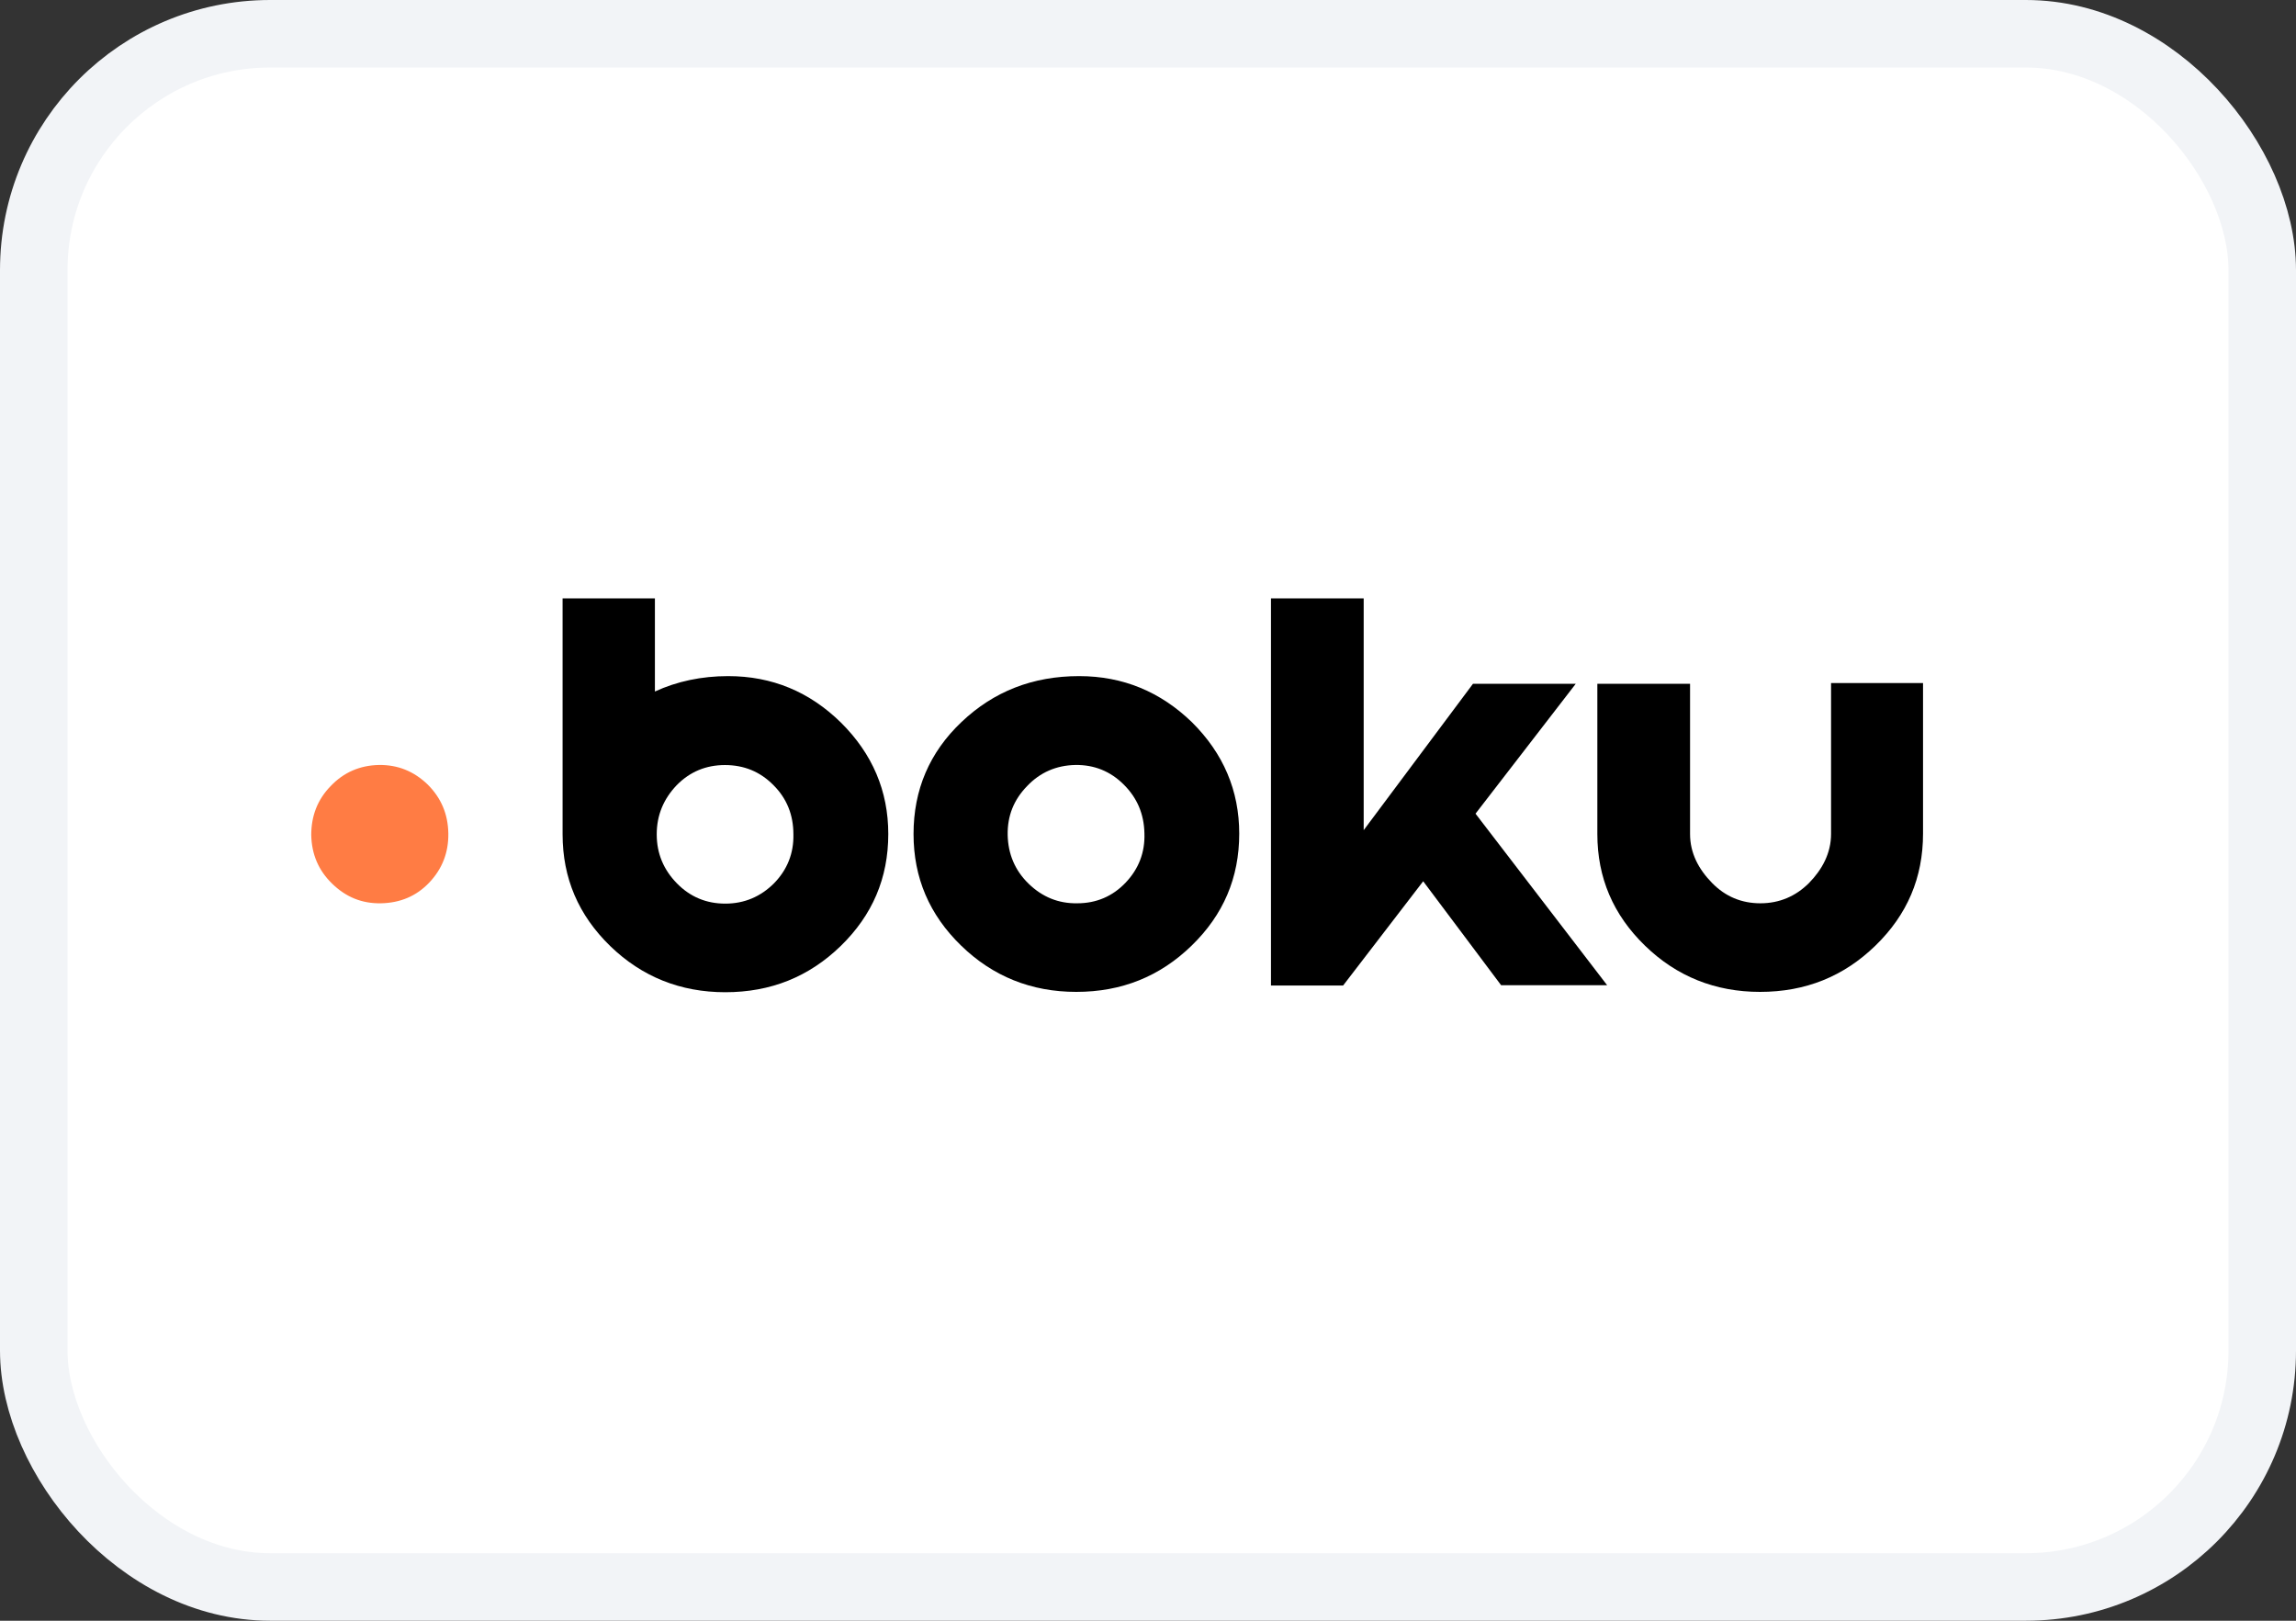 <svg width="34" height="24" viewBox="0 0 34 24" fill="none" xmlns="http://www.w3.org/2000/svg">
<rect x="0" y="0" width="34" height="24" fill="#333333" stroke="none"/>
<rect x="0.5" y="0.5" width="33" height="23" rx="3.5" fill="white"/>
<rect x="0.5" y="0.5" width="33" height="23" rx="3.5" stroke="#F2F4F7"/>
<path d="M5.608 11.328C5.33 11.334 5.09 11.437 4.898 11.639C4.7 11.841 4.609 12.085 4.609 12.365C4.615 12.65 4.716 12.889 4.919 13.086C5.122 13.283 5.357 13.381 5.64 13.376C5.923 13.371 6.164 13.272 6.356 13.07C6.548 12.868 6.644 12.624 6.639 12.339C6.634 12.054 6.532 11.816 6.335 11.619C6.132 11.422 5.891 11.323 5.608 11.328Z" fill="#FF7C44"/>
<path d="M15.98 10.012C15.291 10.012 14.714 10.24 14.239 10.691C13.763 11.142 13.528 11.697 13.528 12.35C13.528 12.998 13.763 13.547 14.233 14.003C14.703 14.46 15.275 14.688 15.937 14.688C16.61 14.688 17.176 14.46 17.646 14.003C18.116 13.547 18.351 12.998 18.351 12.345C18.351 11.707 18.116 11.157 17.652 10.696C17.187 10.245 16.631 10.012 15.98 10.012ZM16.669 13.07C16.477 13.272 16.236 13.376 15.953 13.376C15.675 13.381 15.435 13.283 15.232 13.086C15.029 12.889 14.928 12.645 14.922 12.365C14.917 12.08 15.013 11.842 15.211 11.639C15.403 11.437 15.643 11.334 15.921 11.328C16.204 11.323 16.445 11.422 16.642 11.619C16.84 11.816 16.941 12.054 16.947 12.339C16.957 12.624 16.861 12.868 16.669 13.07Z" fill="black"/>
<path d="M10.783 10.012C10.387 10.012 10.024 10.09 9.698 10.24V8.861H8.331C8.331 8.861 8.331 12.324 8.331 12.355C8.331 13.003 8.566 13.552 9.036 14.009C9.506 14.465 10.078 14.693 10.74 14.693C11.413 14.693 11.979 14.465 12.449 14.009C12.919 13.552 13.154 13.003 13.154 12.35C13.154 11.712 12.919 11.163 12.454 10.701C11.99 10.245 11.434 10.012 10.783 10.012ZM11.461 13.081C11.263 13.278 11.023 13.381 10.74 13.381C10.462 13.381 10.222 13.283 10.024 13.081C9.827 12.879 9.725 12.64 9.725 12.355C9.725 12.07 9.827 11.831 10.019 11.629C10.216 11.427 10.457 11.329 10.735 11.329C11.018 11.329 11.258 11.427 11.456 11.629C11.653 11.826 11.749 12.07 11.749 12.355C11.755 12.635 11.659 12.879 11.461 13.081Z" fill="black"/>
<path d="M23.334 10.126H21.812L20.194 12.293V8.861H18.821V14.594H19.889L21.075 13.05L22.229 14.589H23.799L21.85 12.049L23.334 10.126Z" fill="black"/>
<path d="M27.115 10.12C27.115 10.12 27.115 12.065 27.115 12.35C27.115 12.635 26.982 12.878 26.789 13.075C26.592 13.272 26.351 13.376 26.068 13.376C25.791 13.376 25.55 13.277 25.353 13.075C25.155 12.873 25.027 12.635 25.027 12.35C25.027 12.065 25.027 10.126 25.027 10.126H23.654C23.654 10.126 23.654 11.696 23.654 12.35C23.654 12.998 23.889 13.547 24.359 14.003C24.829 14.46 25.401 14.688 26.063 14.688C26.736 14.688 27.302 14.46 27.772 14.003C28.242 13.547 28.477 12.998 28.477 12.344C28.477 11.707 28.477 10.115 28.477 10.115H27.115V10.12Z" fill="black"/>
</svg>
